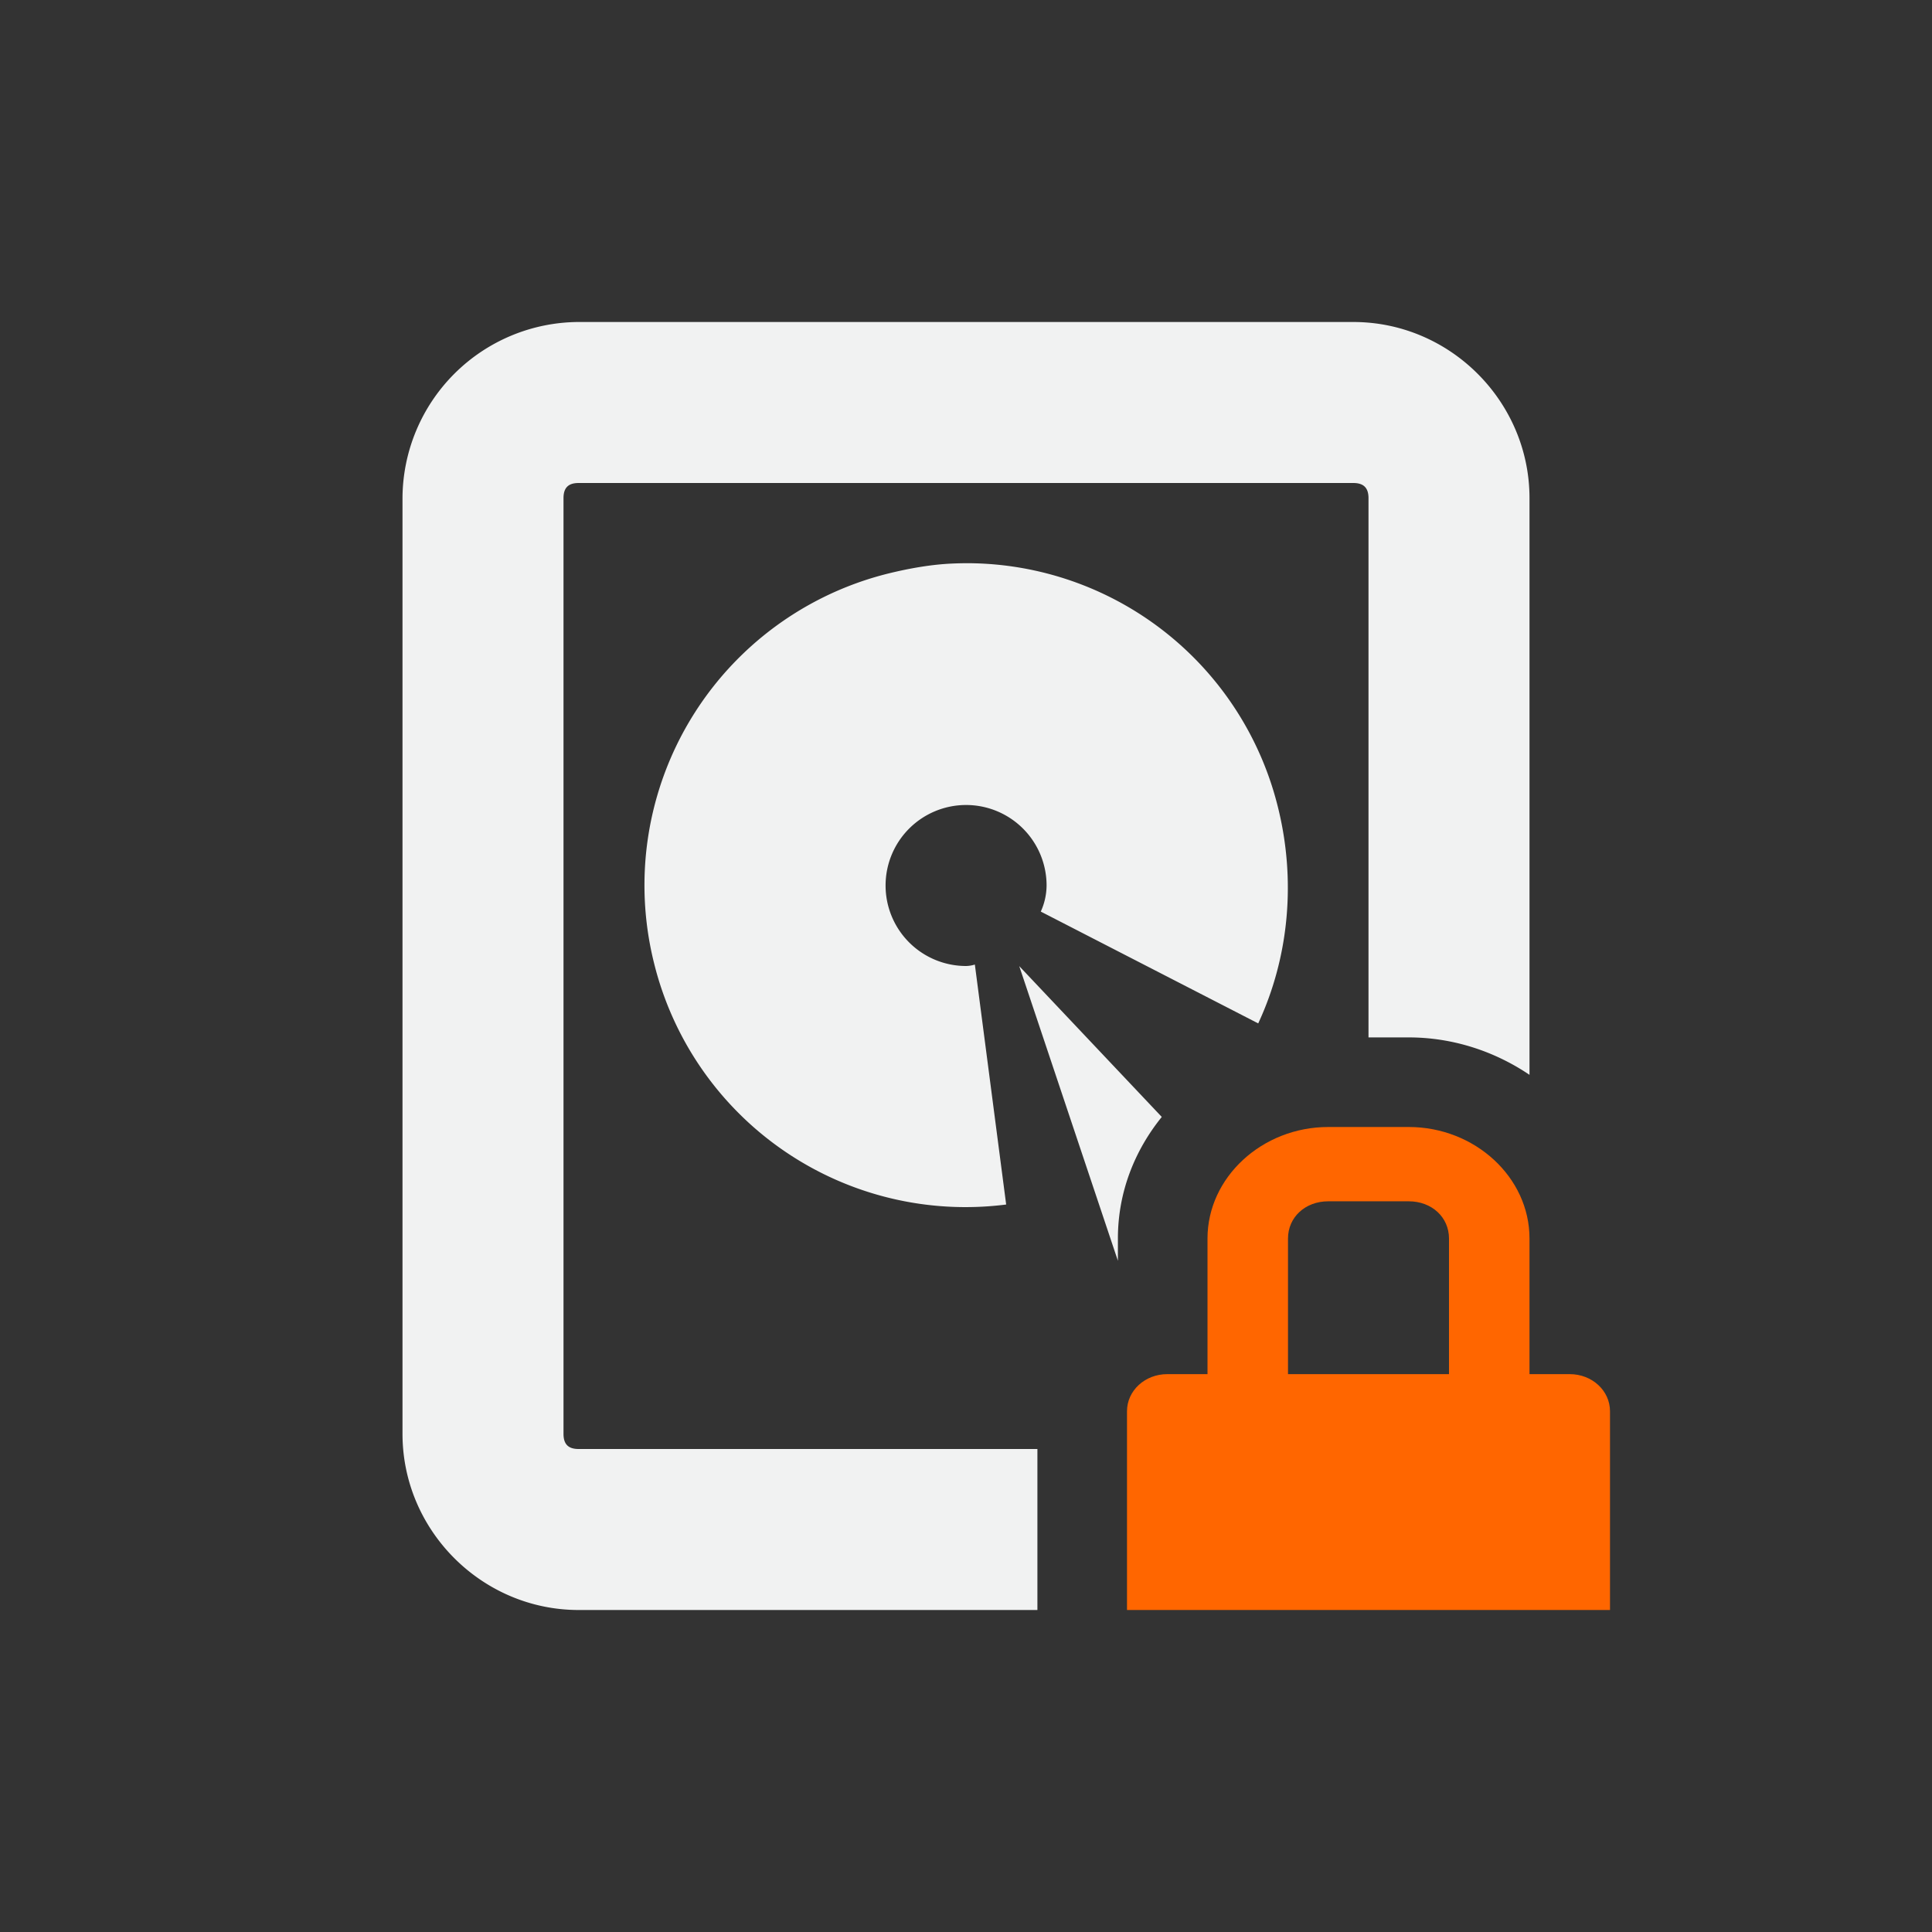 <?xml version="1.0" encoding="UTF-8" standalone="no"?>
<svg id="svg8" xmlns="http://www.w3.org/2000/svg" version="1.1" viewBox="-4 -4 24 24"><rect x="-4" y="-4" width="24" height="24" fill="#333333" stroke="none"/><path id="path2" style="text-indent:0;text-decoration-line:none;text-transform:none;fill:#f1f2f2" d="m3.188 0a2.197 2.197 0 0 0 -2.188 2.188v11.624c0 1.2 0.986 2.188 2.188 2.188h5.699v-2h-5.699c-0.125 0-0.188-0.056-0.188-0.188v-11.624c0-0.133 0.064-0.188 0.188-0.188h9.624c0.124 0 0.188 0.057 0.188 0.188v6.699h0.5c0.548 0 1.068 0.173 1.5 0.465v-7.164c0-1.2-0.986-2.188-2.188-2.188h-9.624zm4.938 2.998a3.985 3.985 0 0 0 -0.281 0.002c-0.266 0.01-0.545 0.059-0.813 0.125a3.99 3.99 0 0 0 -2.906 4.844 3.985 3.985 0 0 0 4.373 2.994l-0.389-2.981a0.39 0.39 0 0 1 -0.109 0.018 1 1 0 1 1 1 -1 0.797 0.797 0 0 1 -0.072 0.324l2.701 1.389c0.386-0.83 0.469-1.782 0.246-2.682a3.985 3.985 0 0 0 -3.75 -3.033zm0.535 5.002l1.226 3.662v-0.277c0-0.579 0.21-1.095 0.545-1.51l-1.772-1.875z"/><path id="path915" style="color:#f1f2f2;fill:#ff6600" overflow="visible" d="m12.5 10c-0.822 0-1.5 0.626-1.5 1.385v1.685h-0.5c-0.277 0-0.5 0.205-0.5 0.461v2.469h6v-2.469c0-0.256-0.223-0.461-0.5-0.461h-0.5v-1.685c0-0.76-0.678-1.385-1.5-1.385zm0 0.923h1c0.286 0 0.5 0.198 0.5 0.462v1.685h-2v-1.685c0-0.264 0.214-0.462 0.5-0.462z"/></svg>
